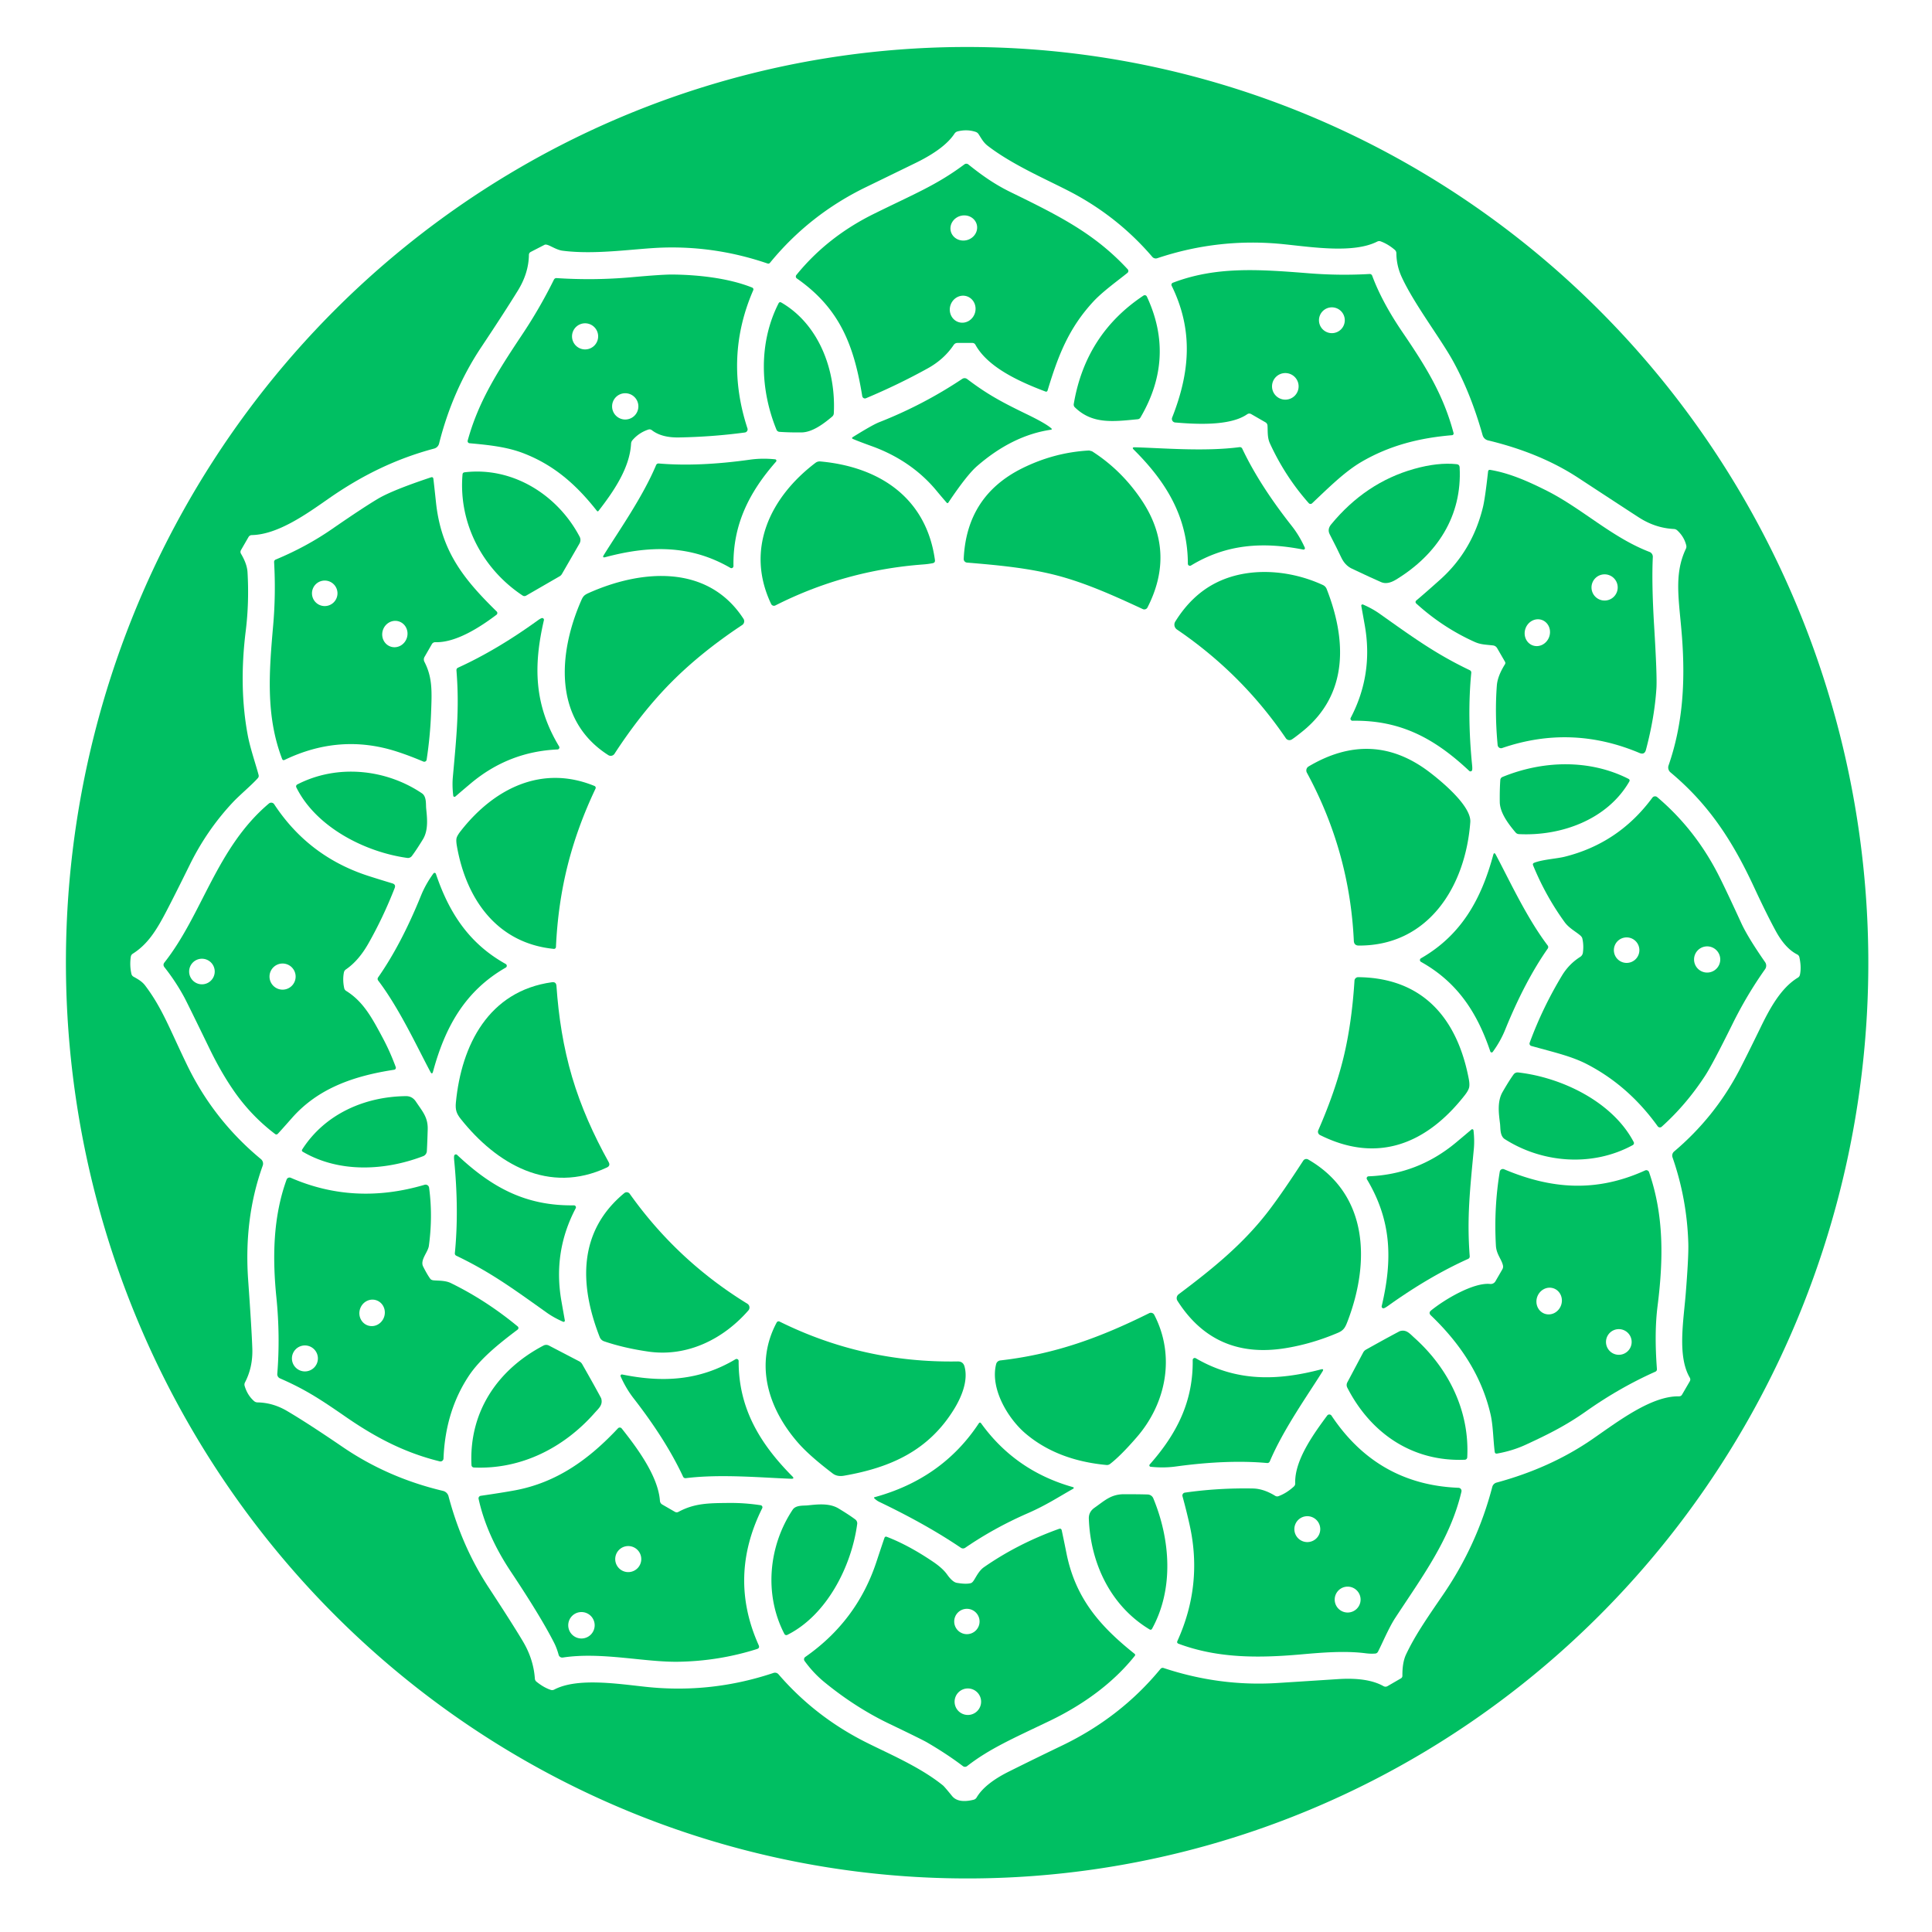<?xml version="1.0" encoding="UTF-8" standalone="no"?>
<!DOCTYPE svg PUBLIC "-//W3C//DTD SVG 1.1//EN" "http://www.w3.org/Graphics/SVG/1.1/DTD/svg11.dtd">
<svg xmlns="http://www.w3.org/2000/svg" version="1.1" viewBox="0.00 0.00 500.00 500.00">
<path fill="#00bf62" d="
  M 252.358 486.131
  A 236.99 233.23 89.5 0 1 17.069 251.185
  A 236.99 233.23 89.5 0 1 248.222 12.169
  A 236.99 233.23 89.5 0 1 483.511 247.115
  A 236.99 233.23 89.5 0 1 252.358 486.131
  Z
  M 198.63 68.19
  Q 185.33 63.64 171.49 64.08
  C 164.36 64.31 154.23 66.01 145.56 64.88
  C 144.23 64.70 142.83 63.82 141.87 63.44
  A 1.28 0.52 27.6 0 0 140.94 63.35
  L 137.37 65.19
  Q 136.89 65.44 136.88 65.97
  Q 136.82 70.69 133.99 75.26
  Q 130.32 81.19 124.58 89.80
  Q 117.10 101.01 113.63 114.81
  A 1.79 1.78 -0.3 0 1 112.36 116.09
  C 102.41 118.75 93.66 123.03 84.99 129.08
  C 79.48 132.92 71.99 138.33 65.19 138.48
  Q 64.60 138.49 64.30 139.01
  L 62.38 142.34
  Q 62.09 142.84 62.38 143.33
  Q 63.94 145.96 64.06 148.11
  Q 64.51 155.95 63.59 163.34
  Q 61.78 177.94 64.15 190.44
  C 64.77 193.71 66.32 198.22 66.92 200.55
  Q 67.05 201.03 66.72 201.39
  C 65.01 203.30 61.93 205.83 60.11 207.80
  Q 53.49 214.91 49.11 223.81
  Q 45.39 231.36 43.14 235.68
  C 40.50 240.75 38.27 244.33 34.38 246.81
  Q 33.93 247.09 33.85 247.62
  Q 33.52 249.87 34.01 252.03
  Q 34.13 252.54 34.59 252.79
  C 35.61 253.36 36.73 253.96 37.54 255.02
  C 41.95 260.84 43.83 266.13 48.34 275.47
  Q 55.25 289.82 67.52 299.97
  A 1.52 1.52 0.0 0 1 67.99 301.67
  Q 63.10 315.27 64.22 331.23
  Q 65.14 344.13 65.30 349.01
  Q 65.46 353.81 63.41 357.75
  Q 63.17 358.21 63.32 358.70
  Q 64.04 361.10 65.74 362.59
  Q 66.13 362.93 66.64 362.94
  Q 70.64 363.01 74.29 365.16
  Q 79.52 368.23 88.70 374.49
  Q 100.38 382.46 114.65 385.84
  A 1.95 1.95 0.0 0 1 116.08 387.23
  Q 119.52 400.24 126.46 410.83
  Q 132.75 420.43 135.38 424.87
  Q 138.07 429.43 138.42 434.40
  Q 138.45 434.92 138.86 435.24
  Q 140.70 436.72 142.50 437.33
  A 1.19 1.16 40.1 0 0 143.44 437.26
  C 149.42 434.12 159.87 435.78 167.23 436.56
  Q 184.05 438.35 200.19 432.95
  A 1.21 1.20 -29.1 0 1 201.48 433.31
  Q 210.73 444.03 223.52 450.60
  C 229.38 453.61 237.89 457.09 244.04 462.07
  Q 244.42 462.38 246.39 464.80
  Q 247.98 466.76 251.98 465.77
  A 1.29 1.26 -81.3 0 0 252.75 465.19
  Q 254.89 461.56 261.18 458.44
  Q 268.10 454.99 274.77 451.79
  Q 289.97 444.50 300.32 431.93
  Q 300.66 431.52 301.17 431.69
  Q 315.69 436.50 330.58 435.56
  Q 334.60 435.31 346.32 434.55
  Q 353.92 434.06 358.02 436.36
  Q 358.57 436.67 359.11 436.36
  L 362.56 434.36
  A 0.75 0.75 0.0 0 0 362.94 433.69
  Q 362.90 430.24 363.90 428.14
  C 366.19 423.33 368.91 419.35 373.45 412.73
  Q 382.28 399.84 386.20 384.81
  A 1.56 1.56 0.0 0 1 387.32 383.69
  Q 401.27 379.91 412.05 372.49
  C 418.71 367.90 427.32 361.25 434.50 361.37
  Q 435.06 361.38 435.33 360.90
  L 437.31 357.49
  Q 437.59 357.00 437.30 356.51
  C 434.08 350.99 435.69 341.89 436.26 334.87
  Q 437.04 325.15 436.93 321.70
  Q 436.58 310.26 432.85 299.53
  A 1.39 1.39 0.0 0 1 433.27 298.00
  Q 443.75 289.13 450.06 277.10
  Q 451.93 273.51 455.57 266.04
  C 457.83 261.39 460.75 255.76 465.28 253.02
  Q 465.72 252.76 465.82 252.26
  Q 466.24 250.37 465.69 247.78
  Q 465.59 247.25 465.11 247.01
  Q 462.06 245.47 459.63 241.06
  Q 457.27 236.75 454.00 229.71
  C 448.50 217.85 442.38 208.29 432.32 199.89
  A 1.65 1.63 29.7 0 1 431.82 198.10
  C 435.47 187.57 436.18 176.77 435.31 165.03
  C 434.60 155.51 433.07 148.85 436.30 142.04
  Q 436.52 141.59 436.39 141.10
  Q 435.83 138.88 434.08 137.27
  A 1.42 1.40 -22.3 0 0 433.18 136.90
  Q 428.40 136.66 424.15 133.92
  Q 421.89 132.47 408.41 123.64
  Q 398.59 117.21 385.10 113.97
  A 1.92 1.92 0.0 0 1 383.70 112.63
  Q 380.65 101.79 376.04 93.44
  C 372.83 87.61 365.99 78.71 362.76 71.70
  Q 361.41 68.77 361.38 65.55
  A 1.17 1.17 0.0 0 0 360.97 64.66
  Q 359.27 63.20 357.36 62.48
  Q 356.87 62.29 356.41 62.53
  C 350.36 65.58 340.07 64.02 332.41 63.22
  Q 315.57 61.45 299.49 66.83
  A 1.19 1.18 60.3 0 1 298.22 66.48
  Q 289.81 56.66 278.41 50.39
  C 272.33 47.05 262.59 43.10 255.64 37.75
  C 254.50 36.87 254.05 35.94 253.26 34.72
  Q 252.97 34.28 252.46 34.12
  Q 250.25 33.40 247.86 34.00
  Q 247.32 34.13 247.02 34.59
  Q 244.49 38.44 237.27 42.02
  Q 235.54 42.87 224.11 48.43
  Q 209.49 55.53 199.28 68.00
  Q 199.02 68.32 198.63 68.19
  Z"
/>
<path fill="#00bf62" d="
  M 246.81 89.28
  Q 244.31 93.00 240.10 95.33
  Q 232.50 99.54 224.12 103.06
  A 0.71 0.70 73.7 0 1 223.15 102.52
  C 221.03 89.51 217.43 79.89 206.22 72.06
  A 0.61 0.61 0.0 0 1 206.10 71.17
  Q 214.13 61.26 226.27 55.29
  C 236.87 50.06 242.38 47.90 249.60 42.53
  A 0.82 0.81 -43.7 0 1 250.60 42.55
  C 254.15 45.40 257.42 47.71 261.58 49.74
  C 274.31 55.95 283.35 60.51 291.84 69.68
  A 0.65 0.64 49.1 0 1 291.78 70.62
  C 289.62 72.39 285.42 75.38 282.96 78.04
  C 276.55 84.97 273.83 92.09 271.12 101.03
  Q 270.98 101.48 270.54 101.32
  C 263.89 98.81 255.67 95.09 252.45 89.24
  Q 252.18 88.75 251.61 88.75
  L 247.82 88.75
  Q 247.17 88.75 246.81 89.28
  Z
  M 252.774 58.073
  A 3.47 3.24 -15.5 0 0 248.564 55.878
  A 3.47 3.24 -15.5 0 0 246.086 59.927
  A 3.47 3.24 -15.5 0 0 250.296 62.122
  A 3.47 3.24 -15.5 0 0 252.774 58.073
  Z
  M 248.131 83.382
  A 3.51 3.32 106.7 0 0 252.32 80.974
  A 3.51 3.32 106.7 0 0 250.149 76.658
  A 3.51 3.32 106.7 0 0 245.96 79.066
  A 3.51 3.32 106.7 0 0 248.131 83.382
  Z"
/>
<path fill="#00bf62" d="
  M 322.75 107.22
  C 318.27 110.34 309.25 109.77 304.14 109.34
  A 0.93 0.93 0.0 0 1 303.35 108.07
  C 307.99 96.32 308.86 85.42 303.22 73.94
  A 0.56 0.56 0.0 0 1 303.52 73.18
  C 314.63 68.92 325.71 69.69 338.65 70.72
  Q 346.70 71.36 354.38 70.91
  Q 354.94 70.87 355.14 71.40
  Q 357.66 78.19 362.98 86.00
  C 369.23 95.17 373.57 102.31 376.18 112.06
  A 0.45 0.45 0.0 0 1 375.78 112.63
  C 367.31 113.34 359.61 115.29 352.33 119.54
  C 347.98 122.09 343.89 126.18 339.56 130.26
  A 0.60 0.59 47.3 0 1 338.71 130.22
  Q 332.59 123.32 328.65 114.74
  C 327.95 113.21 328.12 111.58 328.03 110.15
  A 1.07 1.05 14.1 0 0 327.51 109.30
  L 323.83 107.18
  Q 323.28 106.86 322.75 107.22
  Z
  M 348.03 82.88
  A 3.34 3.34 0.0 0 0 344.69 79.54
  A 3.34 3.34 0.0 0 0 341.35 82.88
  A 3.34 3.34 0.0 0 0 344.69 86.22
  A 3.34 3.34 0.0 0 0 348.03 82.88
  Z
  M 336.08 99.99
  A 3.44 3.44 0.0 0 0 332.64 96.55
  A 3.44 3.44 0.0 0 0 329.20 99.99
  A 3.44 3.44 0.0 0 0 332.64 103.43
  A 3.44 3.44 0.0 0 0 336.08 99.99
  Z"
/>
<path fill="#00bf62" d="
  M 167.76 111.18
  Q 165.33 112.00 163.68 113.92
  Q 163.35 114.31 163.32 114.82
  C 162.99 121.04 158.89 127.08 154.92 132.19
  Q 154.69 132.48 154.46 132.19
  C 149.19 125.50 143.47 120.39 135.46 117.30
  C 131.21 115.66 126.54 115.16 121.52 114.71
  A 0.55 0.55 0.0 0 1 121.04 114.01
  C 123.76 104.18 128.35 96.77 135.10 86.65
  Q 139.71 79.75 143.36 72.36
  A 0.71 0.71 0.0 0 1 144.04 71.97
  Q 153.74 72.61 163.42 71.75
  Q 171.50 71.02 174.09 71.05
  C 180.24 71.11 188.33 71.88 194.66 74.42
  A 0.52 0.51 22.9 0 1 194.94 75.10
  Q 187.41 92.43 193.44 110.87
  A 0.82 0.81 -12.9 0 1 192.77 111.93
  Q 184.44 113.05 175.75 113.21
  Q 171.25 113.30 168.71 111.34
  Q 168.28 111.01 167.76 111.18
  Z
  M 154.80 87.05
  A 3.38 3.38 0.0 0 0 151.42 83.67
  A 3.38 3.38 0.0 0 0 148.04 87.05
  A 3.38 3.38 0.0 0 0 151.42 90.43
  A 3.38 3.38 0.0 0 0 154.80 87.05
  Z
  M 165.21 105.17
  A 3.40 3.40 0.0 0 0 161.81 101.77
  A 3.40 3.40 0.0 0 0 158.41 105.17
  A 3.40 3.40 0.0 0 0 161.81 108.57
  A 3.40 3.40 0.0 0 0 165.21 105.17
  Z"
/>
<path fill="#00bf62" d="
  M 296.80 76.74
  Q 304.22 92.59 295.16 108.03
  Q 294.92 108.45 294.43 108.50
  C 287.98 109.13 282.69 109.80 278.18 105.42
  Q 277.81 105.06 277.89 104.54
  Q 280.94 86.46 295.93 76.50
  A 0.60 0.59 -29.2 0 1 296.80 76.74
  Z"
/>
<path fill="#00bf62" d="
  M 215.36 107.82
  C 213.13 109.70 210.23 111.88 207.42 111.91
  Q 204.23 111.94 201.72 111.76
  A 0.90 0.90 0.0 0 1 200.95 111.20
  C 196.68 100.73 196.34 88.64 201.48 78.53
  Q 201.74 78.02 202.23 78.31
  C 212.02 84.01 216.36 95.92 215.79 106.95
  Q 215.76 107.48 215.36 107.82
  Z"
/>
<path fill="#00bf62" d="
  M 271.93 111.22
  Q 262.01 112.69 252.87 120.62
  Q 250.23 122.91 245.45 130.04
  Q 245.23 130.37 244.97 130.06
  Q 243.60 128.49 242.32 126.94
  C 237.93 121.64 232.17 117.85 225.76 115.52
  Q 222.30 114.27 220.78 113.62
  Q 220.26 113.40 220.74 113.10
  Q 225.78 109.96 227.53 109.27
  Q 238.91 104.80 249.02 98.06
  A 1.10 1.09 -43.4 0 1 250.29 98.09
  C 255.37 101.94 259.02 103.95 265.57 107.12
  Q 270.56 109.53 272.04 110.82
  Q 272.42 111.15 271.93 111.22
  Z"
/>
<path fill="#00bf62" d="
  M 293.71 115.76
  C 300.84 115.95 311.79 116.91 320.79 115.72
  A 0.69 0.67 -16.0 0 1 321.49 116.10
  Q 325.93 125.49 334.31 136.12
  Q 336.27 138.61 337.68 141.72
  A 0.36 0.36 0.0 0 1 337.28 142.23
  C 326.84 140.19 317.44 140.77 308.23 146.35
  A 0.53 0.53 0.0 0 1 307.42 145.90
  C 307.38 133.77 301.80 124.70 293.44 116.39
  Q 292.78 115.74 293.71 115.76
  Z"
/>
<path fill="#00bf62" d="
  M 282.25 116.69
  Q 282.61 116.78 282.65 116.81
  Q 290.22 121.66 295.39 129.34
  Q 304.39 142.70 296.97 157.21
  A 0.93 0.93 0.0 0 1 295.75 157.63
  C 288.49 154.26 281.19 150.95 273.71 148.97
  C 266.22 146.99 258.24 146.26 250.27 145.60
  A 0.93 0.93 0.0 0 1 249.41 144.62
  Q 250.14 128.34 264.57 121.18
  Q 272.87 117.07 281.84 116.59
  Q 281.89 116.59 282.25 116.69
  Z"
/>
<path fill="#00bf62" d="
  M 156.26 143.65
  C 160.00 137.61 166.31 128.69 169.80 120.36
  A 0.68 0.67 -75.8 0 1 170.48 119.95
  Q 180.77 120.83 194.10 118.96
  Q 197.23 118.52 200.61 118.87
  A 0.36 0.36 0.0 0 1 200.84 119.47
  C 193.86 127.42 189.65 135.79 189.82 146.50
  A 0.53 0.53 0.0 0 1 189.03 146.97
  C 178.59 140.92 168.01 141.17 156.67 144.19
  Q 155.78 144.43 156.26 143.65
  Z"
/>
<path fill="#00bf62" d="
  M 239.03 146.07
  Q 218.67 147.57 200.66 156.69
  A 0.81 0.80 63.8 0 1 199.57 156.31
  C 192.80 142.09 199.39 128.62 211.06 119.77
  A 1.80 1.79 -60.7 0 1 212.29 119.42
  C 227.66 120.81 239.75 128.89 241.96 144.93
  Q 242.06 145.63 241.36 145.76
  Q 240.14 145.99 239.03 146.07
  Z"
/>
<path fill="#00bf62" d="
  M 347.11 144.26
  Q 346.07 142.04 344.12 138.26
  Q 343.46 136.97 344.50 135.71
  Q 353.40 124.91 365.90 121.37
  Q 372.11 119.61 376.99 120.13
  Q 377.71 120.20 377.75 120.92
  C 378.45 133.53 371.92 143.53 361.28 150.01
  Q 359.06 151.36 357.45 150.66
  Q 354.86 149.54 349.82 147.14
  Q 348.07 146.31 347.11 144.26
  Z"
/>
<path fill="#00bf62" d="
  M 389.48 171.24
  L 387.47 167.76
  Q 387.09 167.11 386.34 167.03
  C 384.19 166.80 383.13 166.80 381.60 166.11
  Q 373.33 162.38 366.51 156.17
  A 0.50 0.50 0.0 0 1 366.52 155.42
  Q 368.97 153.36 372.74 149.98
  Q 381.03 142.54 383.78 131.27
  Q 384.33 129.04 385.11 122.05
  Q 385.17 121.52 385.69 121.61
  C 390.78 122.46 395.68 124.67 400.31 127.00
  C 409.48 131.63 417.19 139.12 426.90 142.84
  A 1.35 1.34 -78.1 0 1 427.75 144.15
  Q 427.42 150.97 428.09 162.04
  Q 428.88 175.01 428.68 178.12
  Q 428.20 185.64 425.97 194.05
  Q 425.61 195.42 424.30 194.87
  Q 406.68 187.44 388.76 193.59
  A 0.89 0.88 77.9 0 1 387.59 192.83
  Q 386.83 184.77 387.38 177.43
  Q 387.56 174.99 389.46 171.95
  Q 389.69 171.60 389.48 171.24
  Z
  M 418.66 152.03
  A 3.39 3.39 0.0 0 0 415.27 148.64
  A 3.39 3.39 0.0 0 0 411.88 152.03
  A 3.39 3.39 0.0 0 0 415.27 155.42
  A 3.39 3.39 0.0 0 0 418.66 152.03
  Z
  M 396.646 167.023
  A 3.50 3.25 110.3 0 0 400.908 164.868
  A 3.50 3.25 110.3 0 0 399.074 160.457
  A 3.50 3.25 110.3 0 0 394.812 162.613
  A 3.50 3.25 110.3 0 0 396.646 167.023
  Z"
/>
<path fill="#00bf62" d="
  M 135.26 154.13
  C 124.89 147.26 118.63 135.41 119.70 122.80
  Q 119.74 122.29 120.25 122.23
  C 132.71 120.74 144.33 128.10 150.01 138.90
  A 1.84 1.82 -44.1 0 1 149.97 140.67
  L 145.43 148.54
  A 1.66 1.62 -89.0 0 1 144.80 149.16
  L 136.16 154.15
  A 0.86 0.85 -43.3 0 1 135.26 154.13
  Z"
/>
<path fill="#00bf62" d="
  M 109.87 170.00
  A 1.32 1.32 0.0 0 0 109.84 171.28
  C 111.99 175.44 111.76 179.13 111.56 184.62
  Q 111.32 190.68 110.41 196.62
  A 0.62 0.61 15.9 0 1 109.56 197.09
  Q 105.90 195.54 102.77 194.53
  Q 88.07 189.75 73.68 196.65
  Q 73.19 196.89 73.00 196.38
  C 68.68 185.09 69.68 173.52 70.71 161.67
  Q 71.40 153.66 70.94 145.49
  Q 70.91 145.00 71.38 144.80
  Q 79.28 141.51 85.93 136.91
  Q 93.92 131.39 97.83 129.07
  Q 101.53 126.87 111.53 123.54
  Q 112.08 123.36 112.16 123.93
  Q 112.30 125.01 112.83 129.99
  C 114.17 142.62 119.95 149.84 128.54 158.25
  A 0.56 0.56 0.0 0 1 128.49 159.10
  C 124.40 162.19 118.05 166.38 112.64 166.20
  A 0.98 0.98 0.0 0 0 111.78 166.68
  L 109.87 170.00
  Z
  M 87.34 153.55
  A 3.30 3.30 0.0 0 0 84.04 150.25
  A 3.30 3.30 0.0 0 0 80.74 153.55
  A 3.30 3.30 0.0 0 0 84.04 156.85
  A 3.30 3.30 0.0 0 0 87.34 153.55
  Z
  M 101.119 167.348
  A 3.43 3.26 108.2 0 0 105.287 165.108
  A 3.43 3.26 108.2 0 0 103.261 160.832
  A 3.43 3.26 108.2 0 0 99.093 163.072
  A 3.43 3.26 108.2 0 0 101.119 167.348
  Z"
/>
<path fill="#00bf62" d="
  M 337.05 189.31
  Q 335.05 190.92 334.30 191.38
  A 1.13 1.12 -32.8 0 1 332.78 191.06
  Q 321.42 174.36 304.60 162.92
  A 1.52 1.52 0.0 0 1 304.16 160.86
  Q 308.41 154.03 314.63 150.87
  C 323.03 146.60 333.81 147.44 342.36 151.40
  A 1.91 1.89 1.8 0 1 343.34 152.43
  C 348.53 165.66 348.99 179.71 337.05 189.31
  Z"
/>
<path fill="#00bf62" d="
  M 173.71 176.59
  Q 165.99 184.38 159.03 195.08
  A 1.17 1.16 32.8 0 1 157.42 195.42
  C 143.02 186.24 144.49 168.85 150.49 155.25
  Q 150.79 154.56 151.14 154.21
  Q 151.50 153.85 152.19 153.54
  C 165.73 147.43 183.11 145.82 192.41 160.14
  A 1.17 1.16 56.7 0 1 192.08 161.75
  Q 181.44 168.80 173.71 176.59
  Z"
/>
<path fill="#00bf62" d="
  M 353.23 161.99
  Q 352.81 159.59 352.30 156.80
  A 0.33 0.32 6.6 0 1 352.75 156.45
  Q 355.16 157.50 357.00 158.80
  C 365.82 165.05 371.56 169.23 380.36 173.44
  Q 380.81 173.66 380.76 174.16
  Q 379.69 185.13 380.99 198.11
  Q 381.06 198.85 381.00 199.24
  A 0.45 0.45 0.0 0 1 380.24 199.51
  C 371.36 191.18 362.54 186.32 350.03 186.53
  A 0.52 0.51 13.3 0 1 349.56 185.78
  Q 355.42 174.59 353.23 161.99
  Z"
/>
<path fill="#00bf62" d="
  M 121.85 202.73
  Q 119.98 204.30 117.83 206.15
  A 0.33 0.32 66.5 0 1 117.30 205.93
  Q 116.99 203.32 117.20 201.07
  C 118.17 190.30 118.91 183.23 118.13 173.50
  Q 118.10 173.00 118.55 172.79
  Q 128.59 168.21 139.17 160.56
  Q 139.77 160.13 140.14 159.99
  A 0.45 0.45 0.0 0 1 140.76 160.51
  C 138.01 172.38 138.23 182.45 144.70 193.18
  A 0.52 0.51 73.2 0 1 144.29 193.96
  Q 131.66 194.51 121.85 202.73
  Z"
/>
<path fill="#00bf62" d="
  M 369.91 199.80
  C 373.16 202.27 380.81 208.63 380.51 212.76
  C 379.29 229.35 369.72 244.79 351.65 244.71
  Q 350.43 244.71 350.37 243.49
  Q 349.29 220.37 338.22 199.97
  A 1.21 1.20 60.4 0 1 338.66 198.36
  Q 355.15 188.58 369.91 199.80
  Z"
/>
<path fill="#00bf62" d="
  M 388.14 207.53
  Q 388.10 204.35 388.28 201.85
  A 0.90 0.90 0.0 0 1 388.84 201.08
  C 399.27 196.80 411.33 196.44 421.42 201.55
  Q 421.93 201.81 421.64 202.30
  C 415.98 212.07 404.10 216.42 393.10 215.87
  Q 392.57 215.84 392.23 215.44
  C 390.35 213.22 388.17 210.33 388.14 207.53
  Z"
/>
<path fill="#00bf62" d="
  M 76.69 203.77
  A 0.57 0.56 -27.1 0 1 76.95 203.01
  C 87.33 197.66 99.94 199.06 109.20 205.31
  C 110.42 206.14 110.19 208.10 110.29 209.19
  C 110.52 211.57 110.94 214.77 109.46 217.20
  Q 107.72 220.05 106.57 221.56
  A 1.27 1.26 -66.6 0 1 105.39 222.03
  C 94.41 220.51 81.76 214.03 76.69 203.77
  Z"
/>
<path fill="#00bf62" d="
  M 146.88 224.07
  Q 144.38 234.05 143.88 245.09
  A 0.51 0.51 0.0 0 1 143.32 245.57
  C 128.62 244.10 120.68 232.71 118.26 219.06
  Q 117.99 217.57 118.16 216.89
  Q 118.34 216.20 119.27 215.02
  C 127.83 204.11 140.19 197.80 153.86 203.41
  A 0.51 0.51 0.0 0 1 154.12 204.10
  Q 149.38 214.08 146.88 224.07
  Z"
/>
<path fill="#00bf62" d="
  M 409.65 246.57
  Q 409.91 244.69 409.52 242.93
  Q 409.43 242.50 409.01 242.13
  C 407.94 241.17 406.09 240.24 404.94 238.67
  Q 400.01 231.87 396.76 223.94
  Q 396.58 223.48 397.04 223.29
  C 399.13 222.45 402.92 222.22 404.86 221.74
  Q 418.91 218.26 427.63 206.44
  A 0.87 0.86 -51.6 0 1 428.88 206.29
  Q 438.81 214.70 444.87 226.70
  Q 446.75 230.42 450.63 238.87
  Q 452.31 242.54 456.81 249.01
  A 1.59 1.59 0.0 0 1 456.80 250.83
  Q 452.09 257.48 448.39 264.97
  Q 443.18 275.50 441.28 278.40
  Q 436.40 285.89 430.04 291.60
  A 0.70 0.70 0.0 0 1 429.01 291.48
  Q 421.51 281.04 410.82 275.47
  C 406.71 273.32 402.06 272.31 396.30 270.69
  A 0.63 0.63 0.0 0 1 395.88 269.86
  Q 399.17 260.89 404.23 252.49
  Q 406.05 249.48 408.96 247.64
  A 1.53 1.50 78.4 0 0 409.65 246.57
  Z
  M 424.27 245.90
  A 3.30 3.30 0.0 0 0 420.97 242.60
  A 3.30 3.30 0.0 0 0 417.67 245.90
  A 3.30 3.30 0.0 0 0 420.97 249.20
  A 3.30 3.30 0.0 0 0 424.27 245.90
  Z
  M 445.20 248.31
  A 3.39 3.39 0.0 0 0 441.81 244.92
  A 3.39 3.39 0.0 0 0 438.42 248.31
  A 3.39 3.39 0.0 0 0 441.81 251.70
  A 3.39 3.39 0.0 0 0 445.20 248.31
  Z"
/>
<path fill="#00bf62" d="
  M 89.00 251.68
  Q 88.63 253.58 89.07 255.69
  Q 89.17 256.19 89.61 256.46
  C 94.06 259.24 96.30 263.45 99.15 268.80
  Q 100.98 272.24 102.42 276.16
  A 0.52 0.52 0.0 0 1 102.01 276.85
  C 91.67 278.43 82.39 281.59 75.57 289.32
  Q 72.52 292.78 71.87 293.45
  A 0.50 0.49 -48.7 0 1 71.22 293.50
  Q 64.84 288.66 60.29 281.98
  Q 57.13 277.36 54.30 271.54
  Q 48.45 259.50 47.69 258.10
  Q 45.47 254.00 42.57 250.33
  Q 42.07 249.70 42.57 249.07
  C 52.42 236.57 56.05 219.37 69.59 207.95
  A 0.93 0.92 -36.8 0 1 70.96 208.14
  Q 79.69 221.43 94.76 226.50
  Q 96.61 227.12 101.55 228.62
  Q 102.50 228.91 102.14 229.83
  Q 99.19 237.38 95.36 244.14
  Q 92.83 248.62 89.53 250.88
  Q 89.10 251.18 89.00 251.68
  Z
  M 55.57 251.43
  A 3.31 3.31 0.0 0 0 52.26 248.12
  A 3.31 3.31 0.0 0 0 48.95 251.43
  A 3.31 3.31 0.0 0 0 52.26 254.74
  A 3.31 3.31 0.0 0 0 55.57 251.43
  Z
  M 76.51 252.74
  A 3.38 3.38 0.0 0 0 73.13 249.36
  A 3.38 3.38 0.0 0 0 69.75 252.74
  A 3.38 3.38 0.0 0 0 73.13 256.12
  A 3.38 3.38 0.0 0 0 76.51 252.74
  Z"
/>
<path fill="#00bf62" d="
  M 387.11 221.20
  C 390.48 227.49 395.06 237.47 400.54 244.69
  A 0.69 0.67 44.3 0 1 400.56 245.48
  Q 394.61 253.99 389.53 266.51
  Q 388.34 269.45 386.33 272.22
  A 0.36 0.36 0.0 0 1 385.69 272.12
  C 382.30 262.05 377.14 254.17 367.75 248.93
  A 0.53 0.53 0.0 0 1 367.74 248.01
  C 378.25 241.98 383.36 232.65 386.44 221.28
  Q 386.68 220.39 387.11 221.20
  Z"
/>
<path fill="#00bf62" d="
  M 111.39 277.40
  C 108.00 271.07 103.39 261.03 97.87 253.76
  A 0.69 0.67 44.3 0 1 97.85 252.96
  Q 103.84 244.40 108.95 231.79
  Q 110.15 228.83 112.17 226.05
  A 0.36 0.36 0.0 0 1 112.81 226.15
  C 116.23 236.28 121.42 244.21 130.88 249.48
  A 0.54 0.53 44.5 0 1 130.89 250.41
  C 120.31 256.48 115.17 265.87 112.07 277.32
  Q 111.83 278.22 111.39 277.40
  Z"
/>
<path fill="#00bf62" d="
  M 380.20 281.46
  Q 380.00 282.26 379.11 283.40
  C 369.36 295.89 356.67 301.28 341.62 293.75
  A 0.96 0.96 0.0 0 1 341.17 292.51
  Q 345.60 282.37 347.72 273.60
  Q 349.84 264.83 350.54 253.79
  A 0.96 0.96 0.0 0 1 351.50 252.89
  C 368.33 253.07 377.15 263.66 380.12 279.23
  Q 380.39 280.65 380.20 281.46
  Z"
/>
<path fill="#00bf62" d="
  M 148.06 278.74
  C 150.35 286.45 153.62 293.73 157.51 300.73
  Q 158.05 301.69 157.06 302.15
  C 142.06 309.18 128.55 301.29 119.23 289.57
  Q 118.38 288.51 118.12 287.61
  Q 117.85 286.71 117.98 285.36
  C 119.41 270.45 126.45 256.48 142.85 254.20
  Q 143.93 254.05 144.01 255.15
  C 144.56 263.14 145.78 271.02 148.06 278.74
  Z"
/>
<path fill="#00bf62" d="
  M 392.91 277.55
  C 404.21 278.84 417.35 285.17 422.80 295.56
  A 0.59 0.58 -28.5 0 1 422.56 296.35
  C 412.04 302.09 399.08 300.97 389.43 294.80
  C 388.15 293.98 388.34 291.96 388.21 290.84
  C 387.91 288.41 387.40 285.14 388.86 282.61
  Q 390.57 279.64 391.72 278.06
  A 1.30 1.29 -68.0 0 1 392.91 277.55
  Z"
/>
<path fill="#00bf62" d="
  M 78.20 297.50
  C 84.11 288.24 94.49 283.79 105.05 283.68
  Q 106.68 283.66 107.64 285.10
  C 109.36 287.68 110.78 289.15 110.69 292.31
  Q 110.59 295.78 110.47 297.90
  A 1.50 1.50 0.0 0 1 109.50 299.22
  C 99.51 303.03 87.71 303.57 78.32 298.05
  A 0.39 0.39 0.0 0 1 78.20 297.50
  Z"
/>
<path fill="#00bf62" d="
  M 376.76 295.73
  Q 378.64 294.16 380.81 292.32
  A 0.33 0.32 66.7 0 1 381.34 292.53
  Q 381.64 295.16 381.42 297.41
  C 380.39 308.23 379.62 315.32 380.36 325.10
  Q 380.39 325.60 379.93 325.81
  Q 369.83 330.36 359.17 337.99
  Q 358.56 338.42 358.19 338.56
  A 0.46 0.46 0.0 0 1 357.58 338.04
  C 360.39 326.13 360.21 316.01 353.77 305.22
  A 0.52 0.51 73.5 0 1 354.19 304.43
  Q 366.87 303.94 376.76 295.73
  Z"
/>
<path fill="#00bf62" d="
  M 145.26 336.52
  Q 145.68 338.92 146.18 341.72
  A 0.33 0.32 6.7 0 1 145.73 342.07
  Q 143.32 341.01 141.48 339.70
  C 132.66 333.42 126.92 329.22 118.11 324.99
  Q 117.66 324.77 117.72 324.27
  Q 118.81 313.28 117.54 300.28
  Q 117.47 299.54 117.53 299.15
  A 0.46 0.45 -64.4 0 1 118.29 298.88
  C 127.17 307.24 135.99 312.13 148.52 311.94
  A 0.52 0.51 13.5 0 1 148.99 312.70
  Q 143.10 323.89 145.26 336.52
  Z"
/>
<path fill="#00bf62" d="
  M 338.55 300.07
  C 353.98 308.97 354.67 326.24 348.86 341.67
  C 348.22 343.35 347.89 344.24 346.25 344.93
  Q 339.54 347.79 332.70 348.90
  Q 314.43 351.88 304.72 336.64
  A 1.26 1.26 0.0 0 1 305.03 334.96
  C 313.83 328.35 321.87 321.88 328.55 313.06
  Q 332.04 308.46 337.28 300.38
  A 0.95 0.95 0.0 0 1 338.55 300.07
  Z"
/>
<path fill="#00bf62" d="
  M 388.96 327.48
  C 388.59 325.85 387.26 324.61 387.14 322.37
  Q 386.59 312.61 388.14 303.21
  A 0.81 0.81 0.0 0 1 389.25 302.60
  C 401.58 307.81 413.19 308.62 425.75 302.91
  A 0.75 0.75 0.0 0 1 426.77 303.34
  C 430.61 314.45 430.53 325.74 428.97 338.05
  Q 428.10 344.95 428.81 354.30
  Q 428.84 354.80 428.39 355.00
  Q 419.17 359.11 410.44 365.27
  C 405.39 368.83 400.88 371.12 394.89 373.88
  Q 391.46 375.47 387.45 376.18
  Q 386.90 376.27 386.83 375.72
  C 386.43 372.63 386.43 368.89 385.73 365.92
  C 383.36 355.81 377.75 347.55 370.32 340.43
  Q 369.61 339.75 370.38 339.13
  C 374.15 336.09 381.47 331.85 385.66 332.29
  A 1.41 1.40 17.6 0 0 387.02 331.59
  L 388.80 328.51
  Q 389.08 328.03 388.96 327.48
  Z
  M 399.736 339.982
  A 3.48 3.27 109.9 0 0 403.995 337.823
  A 3.48 3.27 109.9 0 0 402.104 333.438
  A 3.48 3.27 109.9 0 0 397.845 335.597
  A 3.48 3.27 109.9 0 0 399.736 339.982
  Z
  M 422.27 347.30
  A 3.32 3.32 0.0 0 0 418.95 343.98
  A 3.32 3.32 0.0 0 0 415.63 347.30
  A 3.32 3.32 0.0 0 0 418.95 350.62
  A 3.32 3.32 0.0 0 0 422.27 347.30
  Z"
/>
<path fill="#00bf62" d="
  M 109.50 327.76
  Q 110.55 329.85 111.35 330.94
  Q 111.60 331.28 112.20 331.35
  C 113.30 331.46 115.23 331.35 116.66 332.05
  Q 125.77 336.50 133.98 343.28
  A 0.52 0.52 0.0 0 1 133.96 344.10
  C 129.15 347.73 124.26 351.62 121.25 356.19
  Q 115.25 365.33 114.78 377.46
  A 0.79 0.79 0.0 0 1 113.80 378.20
  C 104.78 375.97 97.34 372.11 89.45 366.66
  C 82.60 361.92 78.86 359.52 72.46 356.72
  A 1.17 1.17 0.0 0 1 71.76 355.56
  Q 72.54 345.82 71.53 335.76
  C 70.49 325.50 70.65 314.96 74.17 305.28
  A 0.81 0.81 0.0 0 1 75.25 304.81
  Q 91.72 311.99 109.89 306.62
  A 0.92 0.91 78.1 0 1 111.05 307.38
  Q 112.04 314.74 110.99 322.44
  C 110.76 324.07 108.67 326.09 109.50 327.76
  Z
  M 95.248 343.045
  A 3.44 3.28 107.8 0 0 99.423 340.773
  A 3.44 3.28 107.8 0 0 97.352 336.495
  A 3.44 3.28 107.8 0 0 93.177 338.767
  A 3.44 3.28 107.8 0 0 95.248 343.045
  Z
  M 82.27 351.56
  A 3.36 3.36 0.0 0 0 78.91 348.20
  A 3.36 3.36 0.0 0 0 75.55 351.56
  A 3.36 3.36 0.0 0 0 78.91 354.92
  A 3.36 3.36 0.0 0 0 82.27 351.56
  Z"
/>
<path fill="#00bf62" d="
  M 155.20 346.03
  C 149.86 332.36 149.65 318.63 161.56 308.78
  A 0.97 0.97 0.0 0 1 162.98 308.96
  Q 175.27 326.26 193.41 337.40
  A 1.15 1.15 0.0 0 1 193.68 339.14
  C 187.19 346.58 177.84 351.24 167.78 349.79
  Q 161.43 348.87 156.34 347.13
  A 1.90 1.86 88.4 0 1 155.20 346.03
  Z"
/>
<path fill="#00bf62" d="
  M 294.20 371.94
  Q 290.05 376.74 287.27 378.88
  A 1.31 1.27 27.9 0 1 286.38 379.14
  Q 273.59 377.95 265.37 370.96
  C 260.95 367.19 256.18 359.46 257.80 353.03
  A 1.26 1.26 0.0 0 1 258.88 352.08
  C 273.16 350.45 284.92 346.06 297.41 339.85
  A 0.98 0.98 0.0 0 1 298.72 340.28
  C 304.20 350.85 301.87 363.09 294.20 371.94
  Z"
/>
<path fill="#00bf62" d="
  M 201.75 342.02
  Q 223.45 352.77 247.86 352.34
  Q 249.25 352.32 249.62 353.66
  C 250.59 357.22 248.94 361.35 246.99 364.56
  C 240.36 375.43 230.49 379.81 218.44 381.91
  Q 216.67 382.22 215.51 381.34
  Q 209.57 376.82 206.68 373.55
  C 198.70 364.51 195.25 353.01 201.01 342.25
  A 0.56 0.56 0.0 0 1 201.75 342.02
  Z"
/>
<path fill="#00bf62" d="
  M 379.10 377.78
  C 365.42 378.34 354.68 370.83 348.68 359.12
  A 1.47 1.47 0.0 0 1 348.69 357.75
  L 352.80 350.01
  A 1.87 1.85 -89.9 0 1 353.54 349.27
  Q 357.84 346.87 359.48 345.99
  Q 362.22 344.51 362.28 344.50
  C 363.98 343.99 364.84 345.15 366.04 346.22
  C 374.91 354.18 380.35 365.16 379.72 377.17
  A 0.65 0.65 0.0 0 1 379.10 377.78
  Z"
/>
<path fill="#00bf62" d="
  M 122.02 379.17
  C 121.34 365.32 128.86 354.39 140.67 348.22
  A 1.49 1.49 0.0 0 1 142.05 348.22
  L 149.92 352.32
  A 1.90 1.87 -0.4 0 1 150.68 353.06
  Q 153.14 357.39 154.05 359.05
  Q 155.57 361.81 155.58 361.87
  C 156.11 363.59 154.94 364.47 153.87 365.69
  C 145.88 374.74 134.81 380.33 122.64 379.79
  A 0.65 0.65 0.0 0 1 122.02 379.17
  Z"
/>
<path fill="#00bf62" d="
  M 342.25 354.95
  C 338.49 360.98 332.14 369.89 328.62 378.21
  A 0.68 0.67 -75.6 0 1 327.94 378.63
  Q 317.64 377.70 304.29 379.53
  Q 301.16 379.96 297.78 379.60
  A 0.36 0.36 0.0 0 1 297.55 379.00
  C 304.56 371.07 308.81 362.70 308.67 351.98
  A 0.53 0.53 0.0 0 1 309.46 351.51
  C 319.89 357.60 330.49 357.39 341.85 354.40
  Q 342.74 354.17 342.25 354.95
  Z"
/>
<path fill="#00bf62" d="
  M 204.77 382.70
  C 197.58 382.46 186.56 381.41 177.48 382.55
  A 0.69 0.67 -15.6 0 1 176.78 382.16
  Q 172.36 372.67 163.99 361.90
  Q 162.03 359.38 160.63 356.23
  A 0.36 0.36 0.0 0 1 161.04 355.72
  C 171.54 357.85 181.03 357.33 190.35 351.77
  A 0.54 0.53 -15.4 0 1 191.16 352.23
  C 191.11 364.45 196.67 373.63 205.05 382.07
  Q 205.71 382.73 204.77 382.70
  Z"
/>
<path fill="#00bf62" d="
  M 330.90 387.20
  Q 332.99 386.41 334.84 384.72
  Q 335.22 384.38 335.20 383.87
  C 334.99 377.90 340.05 370.98 343.47 366.35
  A 0.69 0.68 46.3 0 1 344.60 366.38
  Q 356.49 384.22 377.46 385.04
  A 0.81 0.81 0.0 0 1 378.22 386.04
  C 375.33 398.33 368.09 408.01 361.07 418.74
  C 359.41 421.28 357.66 425.47 356.63 427.44
  Q 356.39 427.90 355.89 427.94
  Q 354.72 428.03 353.45 427.87
  C 348.09 427.18 342.24 427.67 336.68 428.16
  C 325.90 429.11 315.25 429.22 305.01 425.40
  Q 304.48 425.20 304.71 424.69
  Q 311.27 410.24 307.93 394.91
  Q 307.10 391.14 306.03 387.24
  A 0.76 0.75 -12.1 0 1 306.65 386.29
  Q 315.29 385.05 324.27 385.22
  Q 327.03 385.28 330.02 387.12
  A 0.99 0.99 0.0 0 0 330.90 387.20
  Z
  M 341.68 395.74
  A 3.35 3.35 0.0 0 0 338.33 392.39
  A 3.35 3.35 0.0 0 0 334.98 395.74
  A 3.35 3.35 0.0 0 0 338.33 399.09
  A 3.35 3.35 0.0 0 0 341.68 395.74
  Z
  M 352.12 413.97
  A 3.35 3.35 0.0 0 0 348.77 410.62
  A 3.35 3.35 0.0 0 0 345.42 413.97
  A 3.35 3.35 0.0 0 0 348.77 417.32
  A 3.35 3.35 0.0 0 0 352.12 413.97
  Z"
/>
<path fill="#00bf62" d="
  M 226.39 387.46
  Q 243.85 382.67 253.29 368.40
  Q 253.60 367.93 253.93 368.38
  Q 262.76 380.62 277.55 384.83
  Q 278.22 385.02 277.61 385.36
  C 273.75 387.54 270.71 389.56 266.02 391.61
  Q 257.33 395.40 249.80 400.56
  A 1.00 0.99 44.6 0 1 248.67 400.56
  Q 239.75 394.52 227.55 388.68
  Q 226.91 388.37 226.31 387.80
  Q 226.05 387.55 226.39 387.46
  Z"
/>
<path fill="#00bf62" d="
  M 175.58 391.27
  C 179.79 389.01 183.38 389.01 188.77 388.96
  Q 192.79 388.93 196.86 389.55
  A 0.55 0.54 -72.5 0 1 197.26 390.33
  Q 188.41 408.09 196.35 425.78
  Q 196.68 426.53 195.90 426.77
  Q 186.01 429.90 175.52 430.06
  C 166.71 430.20 155.62 427.45 145.65 428.97
  A 0.97 0.96 -12.0 0 1 144.58 428.28
  Q 144.09 426.50 143.41 425.17
  Q 139.98 418.41 132.20 406.73
  Q 125.93 397.31 123.86 387.91
  A 0.68 0.66 -10.5 0 1 124.42 387.11
  Q 130.08 386.29 133.26 385.70
  C 144.13 383.68 152.45 377.64 159.93 369.65
  A 0.64 0.64 0.0 0 1 160.90 369.69
  C 164.84 374.65 170.32 382.00 170.79 388.39
  Q 170.84 389.05 171.41 389.38
  L 174.65 391.25
  Q 175.11 391.52 175.58 391.27
  Z
  M 165.96 403.49
  A 3.37 3.37 0.0 0 0 162.59 400.12
  A 3.37 3.37 0.0 0 0 159.22 403.49
  A 3.37 3.37 0.0 0 0 162.59 406.86
  A 3.37 3.37 0.0 0 0 165.96 403.49
  Z
  M 153.90 420.62
  A 3.42 3.42 0.0 0 0 150.48 417.20
  A 3.42 3.42 0.0 0 0 147.06 420.62
  A 3.42 3.42 0.0 0 0 150.48 424.04
  A 3.42 3.42 0.0 0 0 153.90 420.62
  Z"
/>
<path fill="#00bf62" d="
  M 297.54 421.71
  C 287.35 415.59 282.22 404.48 281.79 393.06
  Q 281.72 391.29 283.25 390.21
  C 285.99 388.28 287.54 386.70 290.96 386.70
  Q 294.72 386.70 297.02 386.77
  A 1.63 1.62 -10.3 0 1 298.48 387.78
  C 302.90 398.48 303.83 411.24 298.13 421.56
  A 0.43 0.42 30.1 0 1 297.54 421.71
  Z"
/>
<path fill="#00bf62" d="
  M 203.77 423.10
  A 0.57 0.56 62.6 0 1 203.00 422.86
  C 197.63 412.53 198.97 399.96 205.15 390.70
  C 205.97 389.48 207.93 389.70 209.02 389.59
  C 211.39 389.35 214.57 388.92 217.00 390.38
  Q 219.85 392.10 221.37 393.25
  A 1.26 1.25 23.1 0 1 221.84 394.42
  C 220.37 405.37 213.96 418.01 203.77 423.10
  Z"
/>
<path fill="#00bf62" d="
  M 251.99 409.05
  C 252.60 408.15 253.34 406.49 254.66 405.58
  Q 263.47 399.46 274.07 395.67
  Q 274.65 395.47 274.78 396.07
  Q 275.43 399.11 275.98 401.88
  C 278.28 413.48 284.49 420.73 293.62 428.00
  Q 293.91 428.24 293.68 428.54
  C 288.08 435.57 280.33 441.19 271.66 445.36
  C 262.11 449.94 256.12 452.54 250.28 457.07
  A 0.89 0.89 0.0 0 1 249.20 457.07
  Q 245.24 454.05 239.98 450.97
  Q 238.63 450.18 230.10 446.09
  Q 221.50 441.96 213.53 435.48
  Q 210.51 433.03 208.22 429.85
  A 0.74 0.73 -35.4 0 1 208.40 428.82
  Q 221.72 419.54 226.78 404.32
  Q 228.44 399.31 228.89 398.02
  Q 229.05 397.56 229.51 397.73
  Q 235.14 399.89 241.52 404.21
  Q 243.97 405.87 245.12 407.49
  Q 246.51 409.45 247.63 409.64
  Q 250.06 410.05 251.26 409.71
  Q 251.61 409.61 251.99 409.05
  Z
  M 253.51 419.64
  A 3.28 3.28 0.0 0 0 250.23 416.36
  A 3.28 3.28 0.0 0 0 246.95 419.64
  A 3.28 3.28 0.0 0 0 250.23 422.92
  A 3.28 3.28 0.0 0 0 253.51 419.64
  Z
  M 253.91 440.40
  A 3.43 3.43 0.0 0 0 250.48 436.97
  A 3.43 3.43 0.0 0 0 247.05 440.40
  A 3.43 3.43 0.0 0 0 250.48 443.83
  A 3.43 3.43 0.0 0 0 253.91 440.40
  Z"
/>
</svg>
